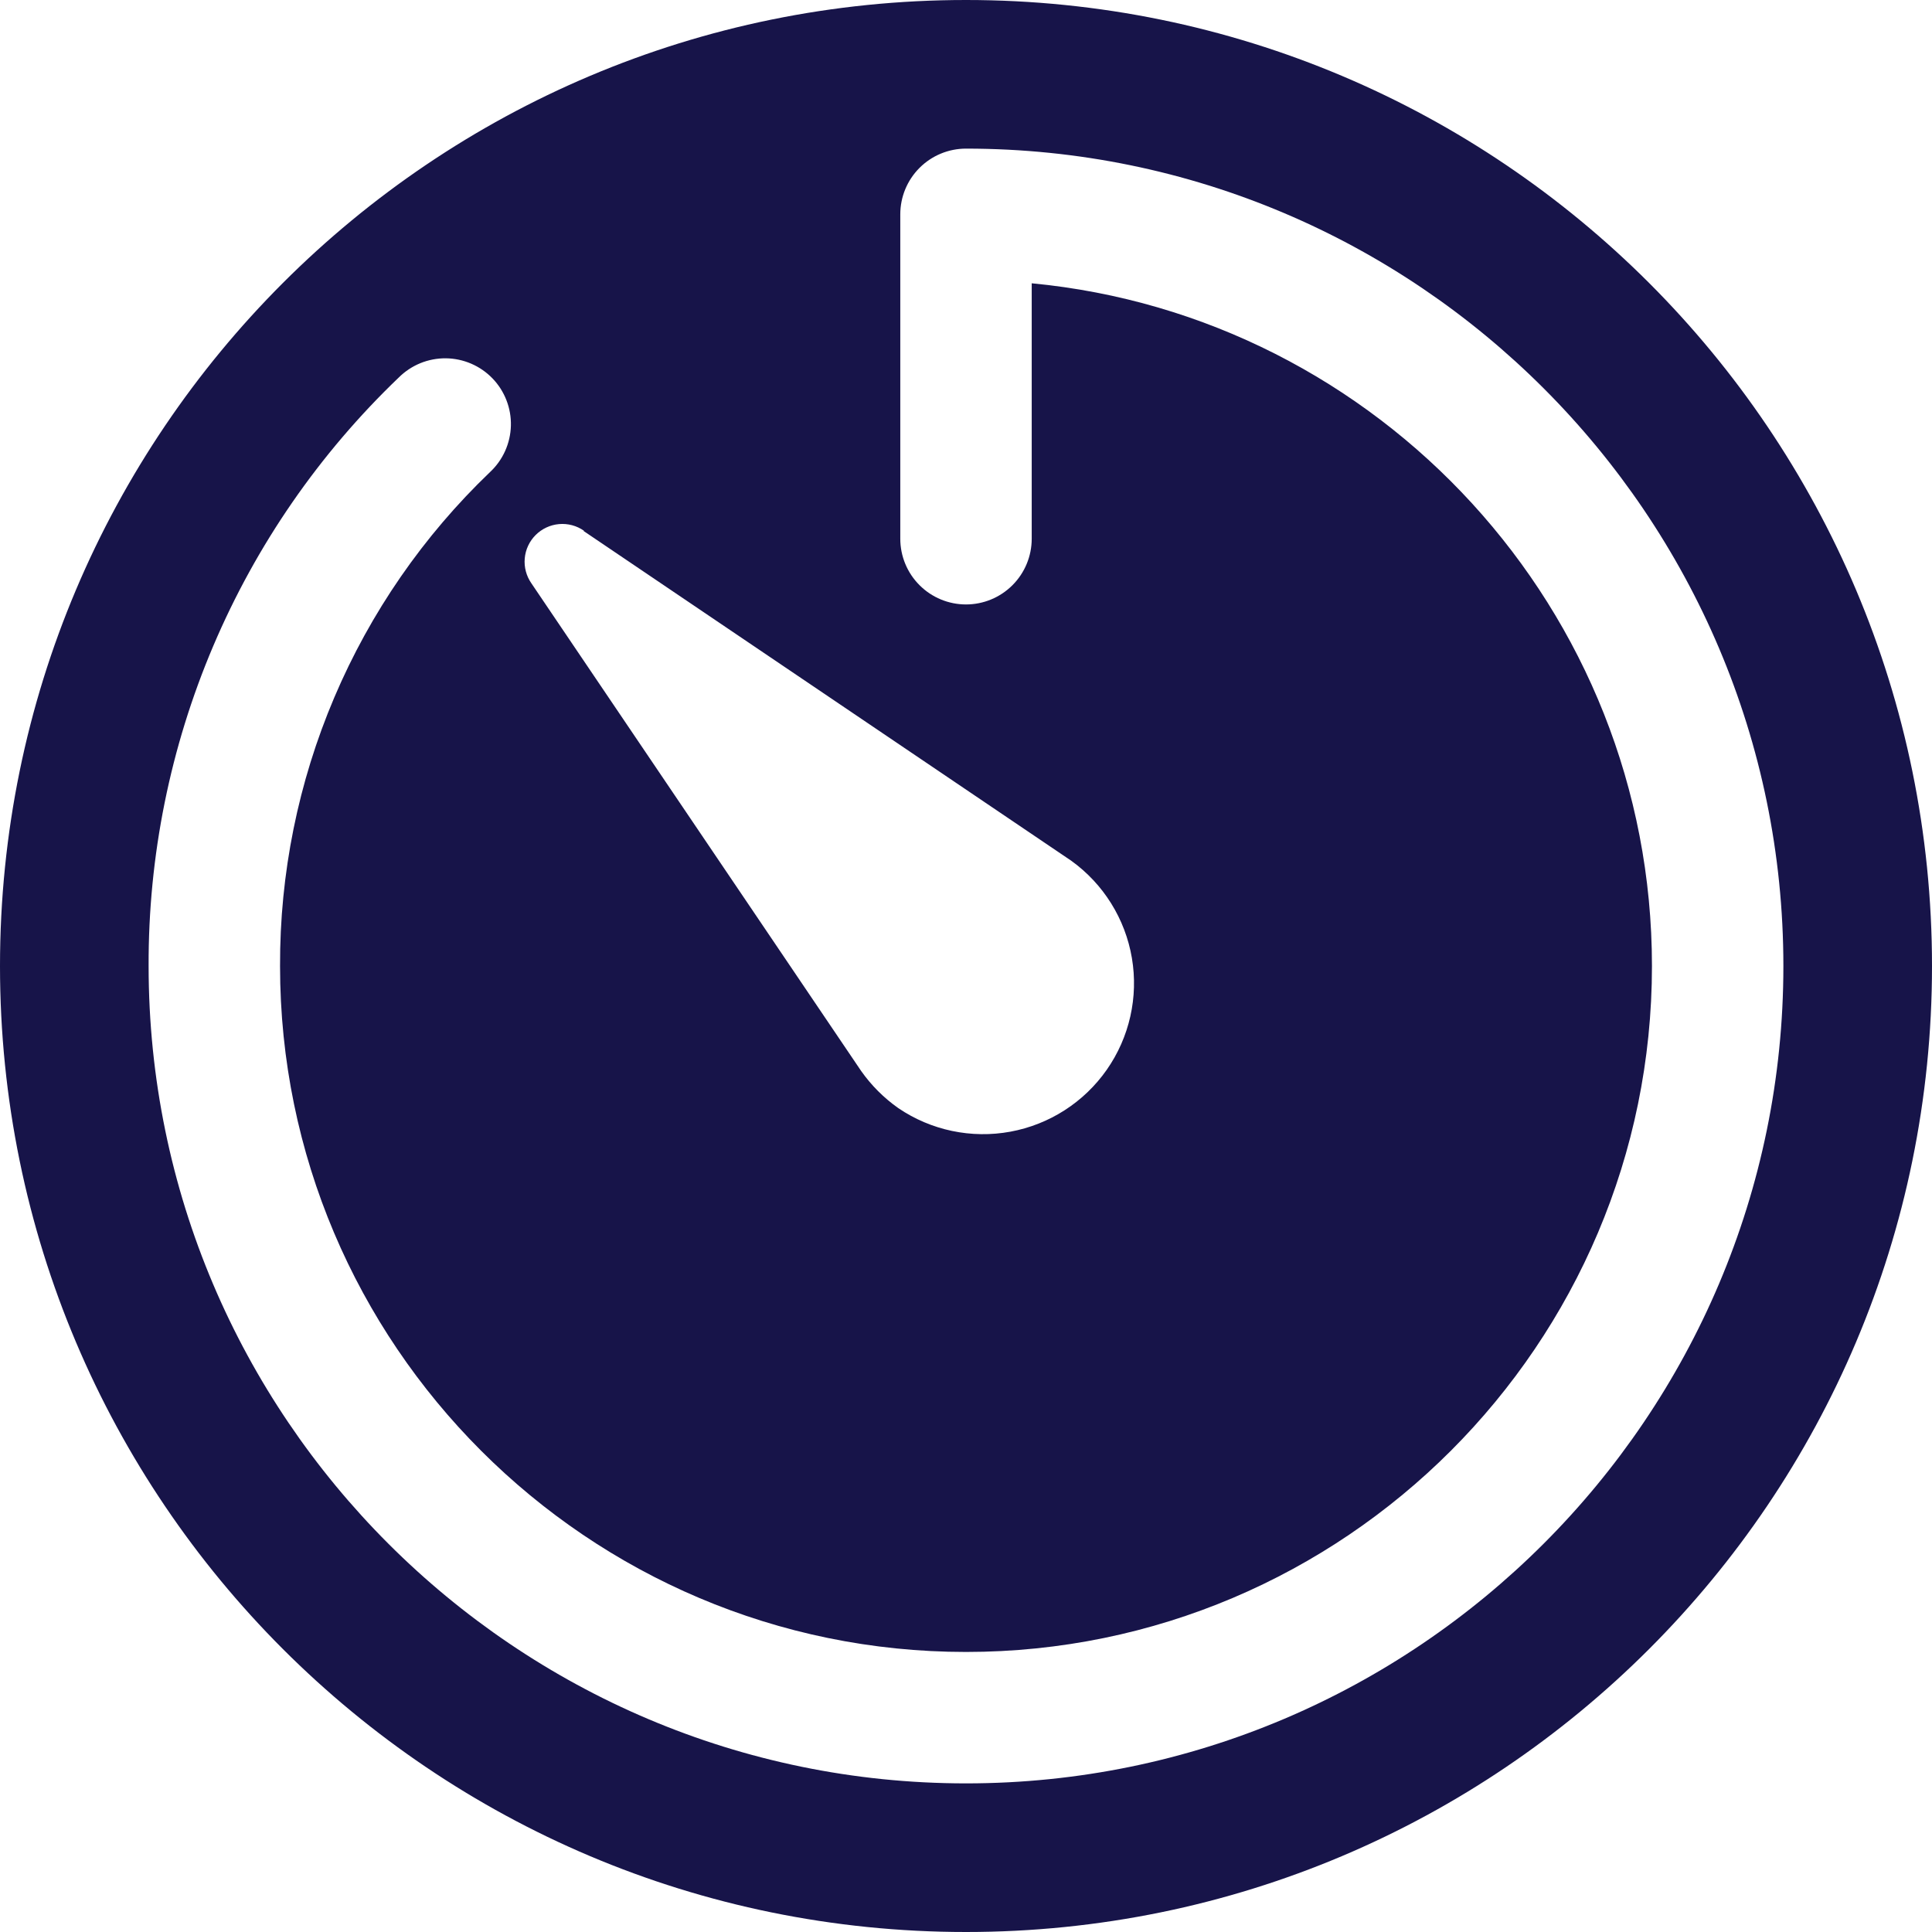 <svg width="144" height="144" viewBox="0 0 144 144" fill="none" xmlns="http://www.w3.org/2000/svg">
<path d="M72 0C32.234 0 0 32.234 0 72C0 111.766 32.234 144 72 144C111.766 144 144 111.766 144 72C144 32.234 111.766 0 72 0ZM43.501 39.579L79.847 64.156C82.246 65.884 83.869 68.487 84.364 71.402C84.859 74.317 84.186 77.31 82.492 79.733C80.797 82.156 78.217 83.814 75.309 84.349C72.401 84.884 69.399 84.253 66.953 82.592C65.878 81.834 64.942 80.898 64.184 79.823L39.607 43.477C39.229 42.935 39.053 42.277 39.111 41.619C39.169 40.96 39.457 40.343 39.925 39.876C40.392 39.409 41.009 39.121 41.667 39.063C42.326 39.005 42.983 39.18 43.525 39.559L43.501 39.579ZM72 132.923C38.423 132.923 11.077 105.594 11.077 72C11.048 63.806 12.687 55.692 15.893 48.151C19.098 40.61 23.804 33.8 29.724 28.135C30.185 27.676 30.732 27.314 31.334 27.068C31.936 26.823 32.581 26.7 33.231 26.706C33.881 26.713 34.523 26.849 35.12 27.106C35.717 27.363 36.257 27.736 36.708 28.204C37.16 28.672 37.513 29.226 37.748 29.832C37.984 30.438 38.096 31.084 38.079 31.734C38.061 32.384 37.915 33.024 37.648 33.617C37.381 34.21 36.998 34.743 36.523 35.187C31.555 39.941 27.606 45.657 24.916 51.985C22.225 58.314 20.85 65.123 20.873 72C20.873 100.191 43.809 123.127 72 123.127C100.191 123.127 123.127 100.191 123.127 72C123.127 45.46 102.801 23.58 76.898 21.115V40.154C76.898 41.453 76.382 42.699 75.463 43.617C74.545 44.536 73.299 45.052 72 45.052C70.701 45.052 69.455 44.536 68.537 43.617C67.618 42.699 67.102 41.453 67.102 40.154V15.975C67.102 14.676 67.618 13.43 68.537 12.511C69.455 11.593 70.701 11.077 72 11.077C105.594 11.077 132.923 38.423 132.923 72C132.923 105.577 105.594 132.923 72 132.923Z" fill="#171449"/>
</svg>

